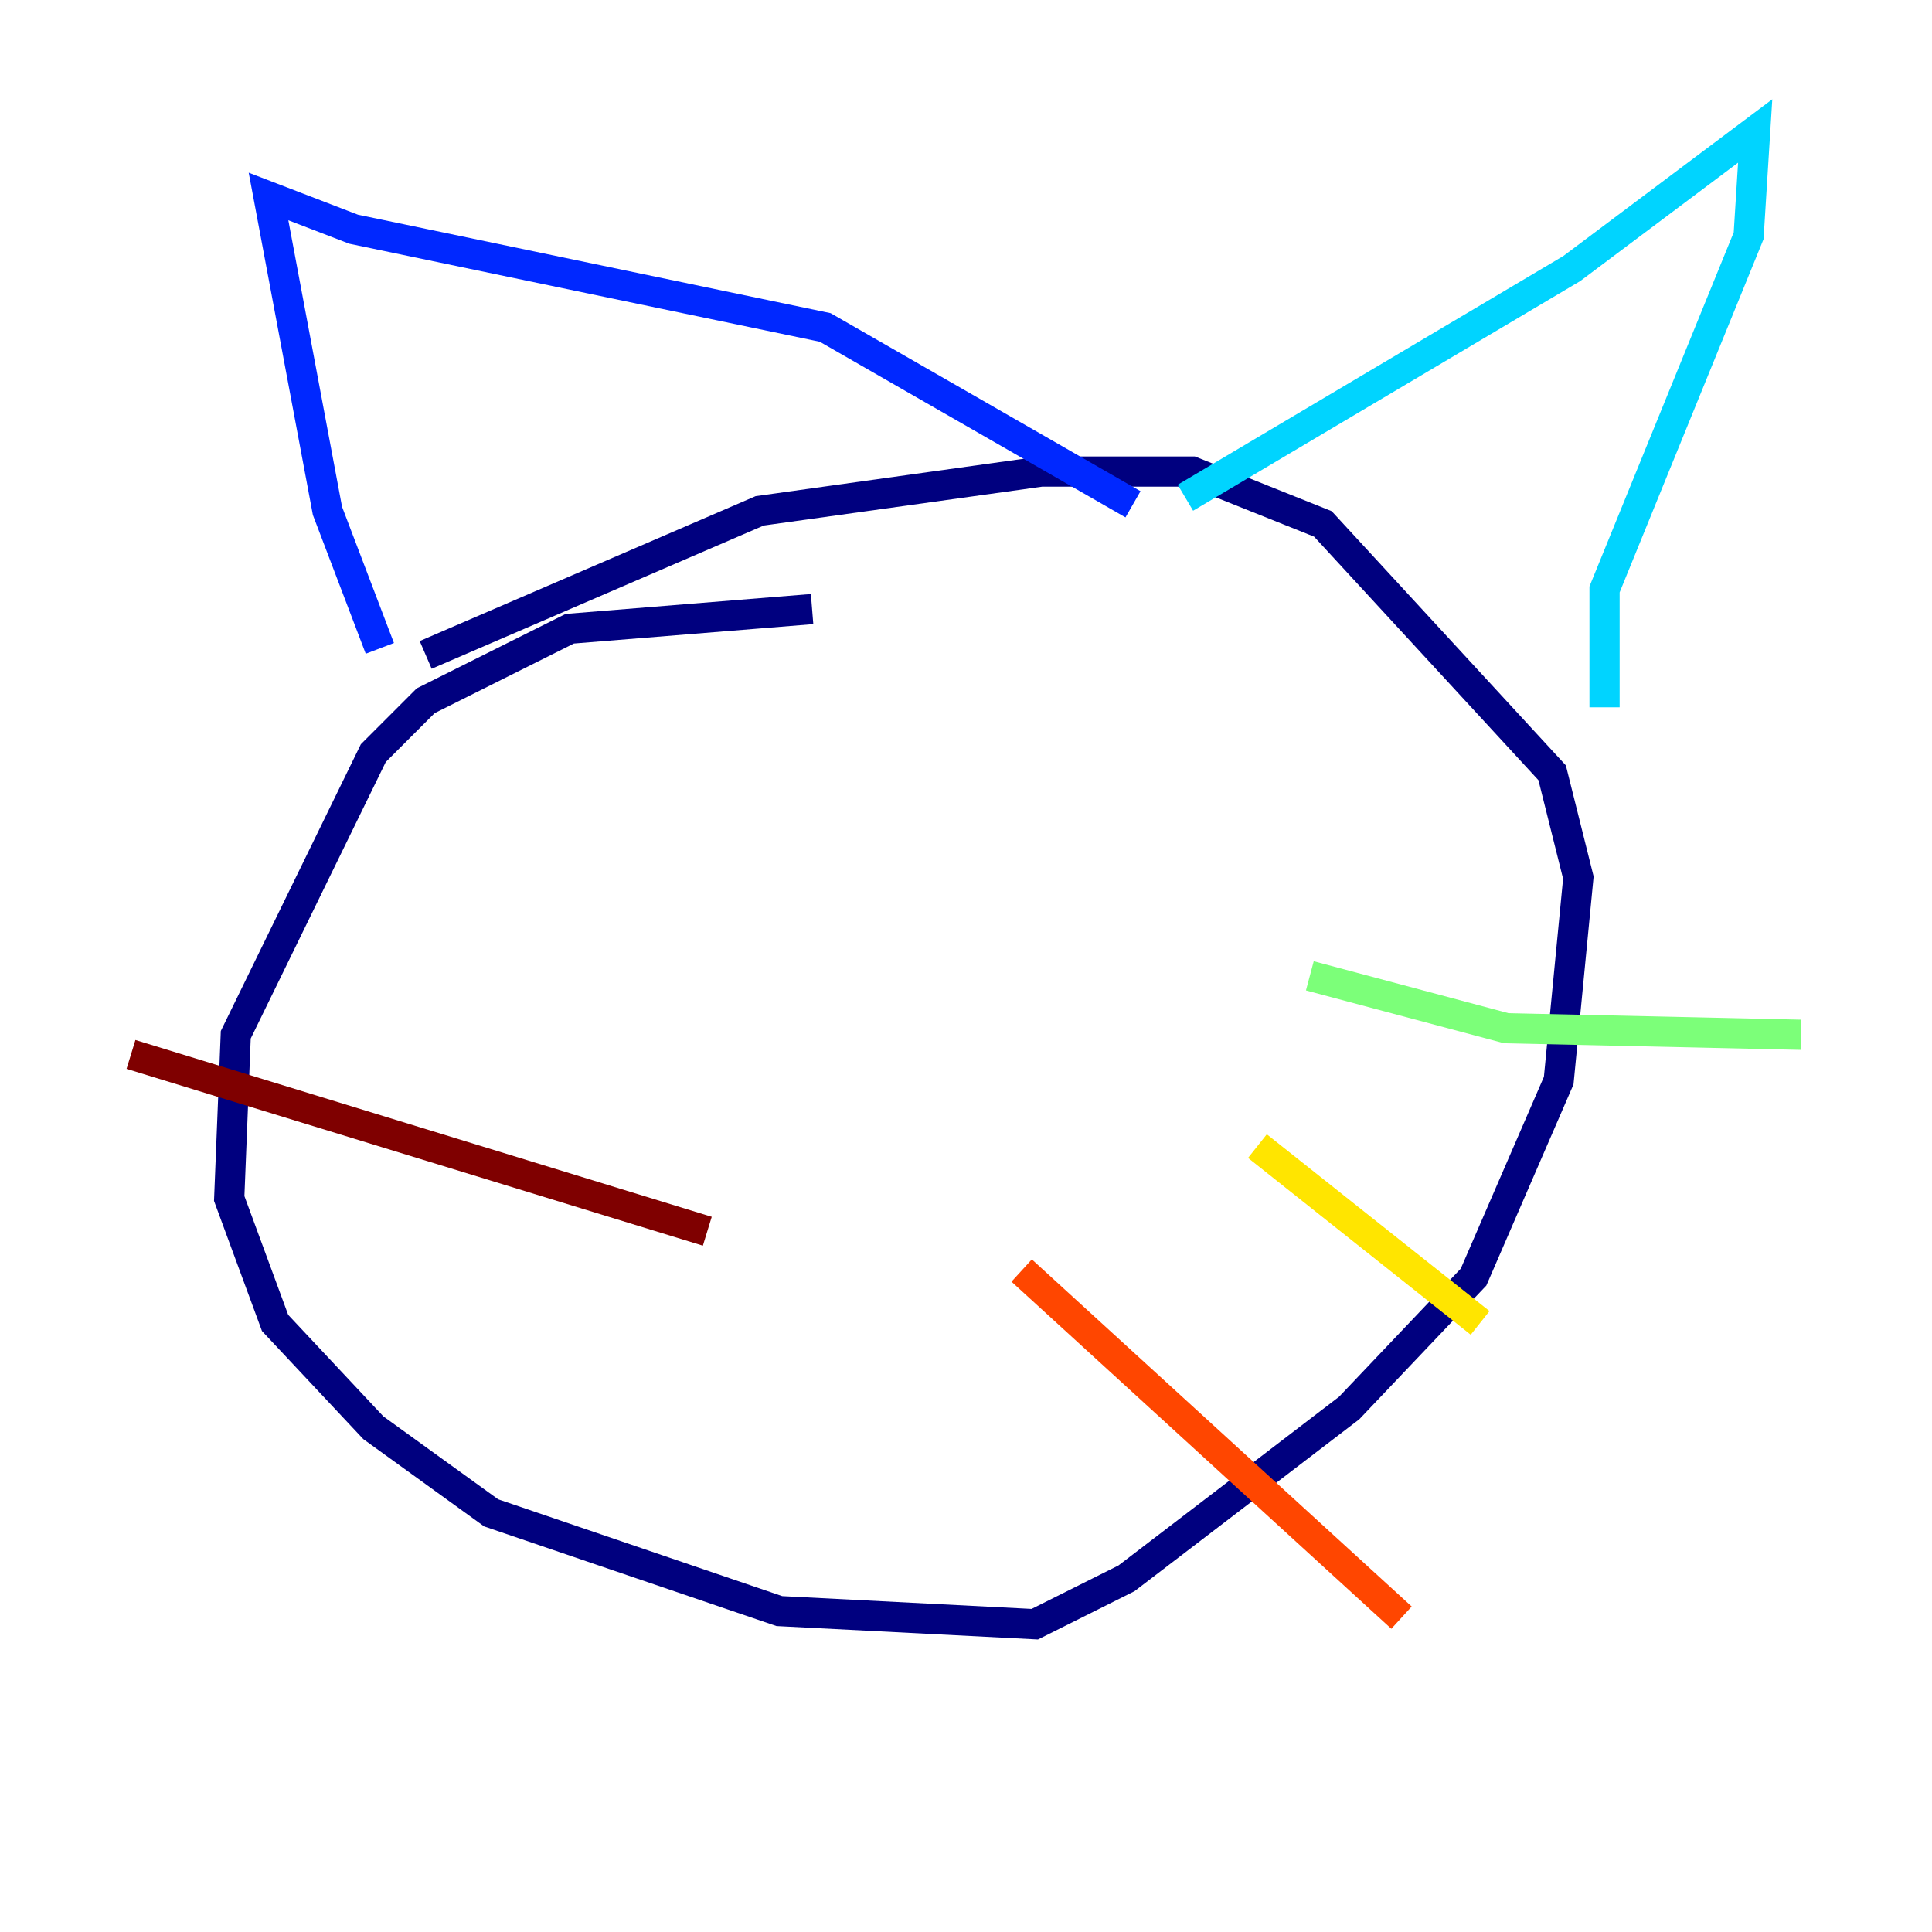 <?xml version="1.0" encoding="utf-8" ?>
<svg baseProfile="tiny" height="128" version="1.2" viewBox="0,0,128,128" width="128" xmlns="http://www.w3.org/2000/svg" xmlns:ev="http://www.w3.org/2001/xml-events" xmlns:xlink="http://www.w3.org/1999/xlink"><defs /><polyline fill="none" points="53.803,40.352 37.749,41.654 28.203,46.427 24.732,49.898 15.62,68.556 15.186,79.403 18.224,87.647 24.732,94.59 32.542,100.231 51.634,106.739 68.556,107.607 74.63,104.57 89.383,93.288 97.627,84.61 103.268,71.593 104.57,58.142 102.834,51.2 87.647,34.712 78.969,31.241 68.99,31.241 50.332,33.844 28.203,43.39" stroke="#00007f" stroke-width="2" /><polyline fill="none" points="25.166,42.956 21.695,33.844 17.79,13.017 23.43,15.186 54.671,21.695 75.064,33.41" stroke="#0028ff" stroke-width="2" /><polyline fill="none" points="78.536,32.976 104.136,17.79 116.285,8.678 115.851,15.62 106.305,39.051 106.305,46.861" stroke="#00d4ff" stroke-width="2" /><polyline fill="none" points="86.78,64.651 99.797,68.122 119.322,68.556" stroke="#7cff79" stroke-width="2" /><polyline fill="none" points="83.308,75.932 98.061,87.647" stroke="#ffe500" stroke-width="2" /><polyline fill="none" points="67.688,84.176 92.854,107.173" stroke="#ff4600" stroke-width="2" /><polyline fill="none" points="46.861,81.573 8.678,69.858" stroke="#7f0000" stroke-width="2" /></svg>